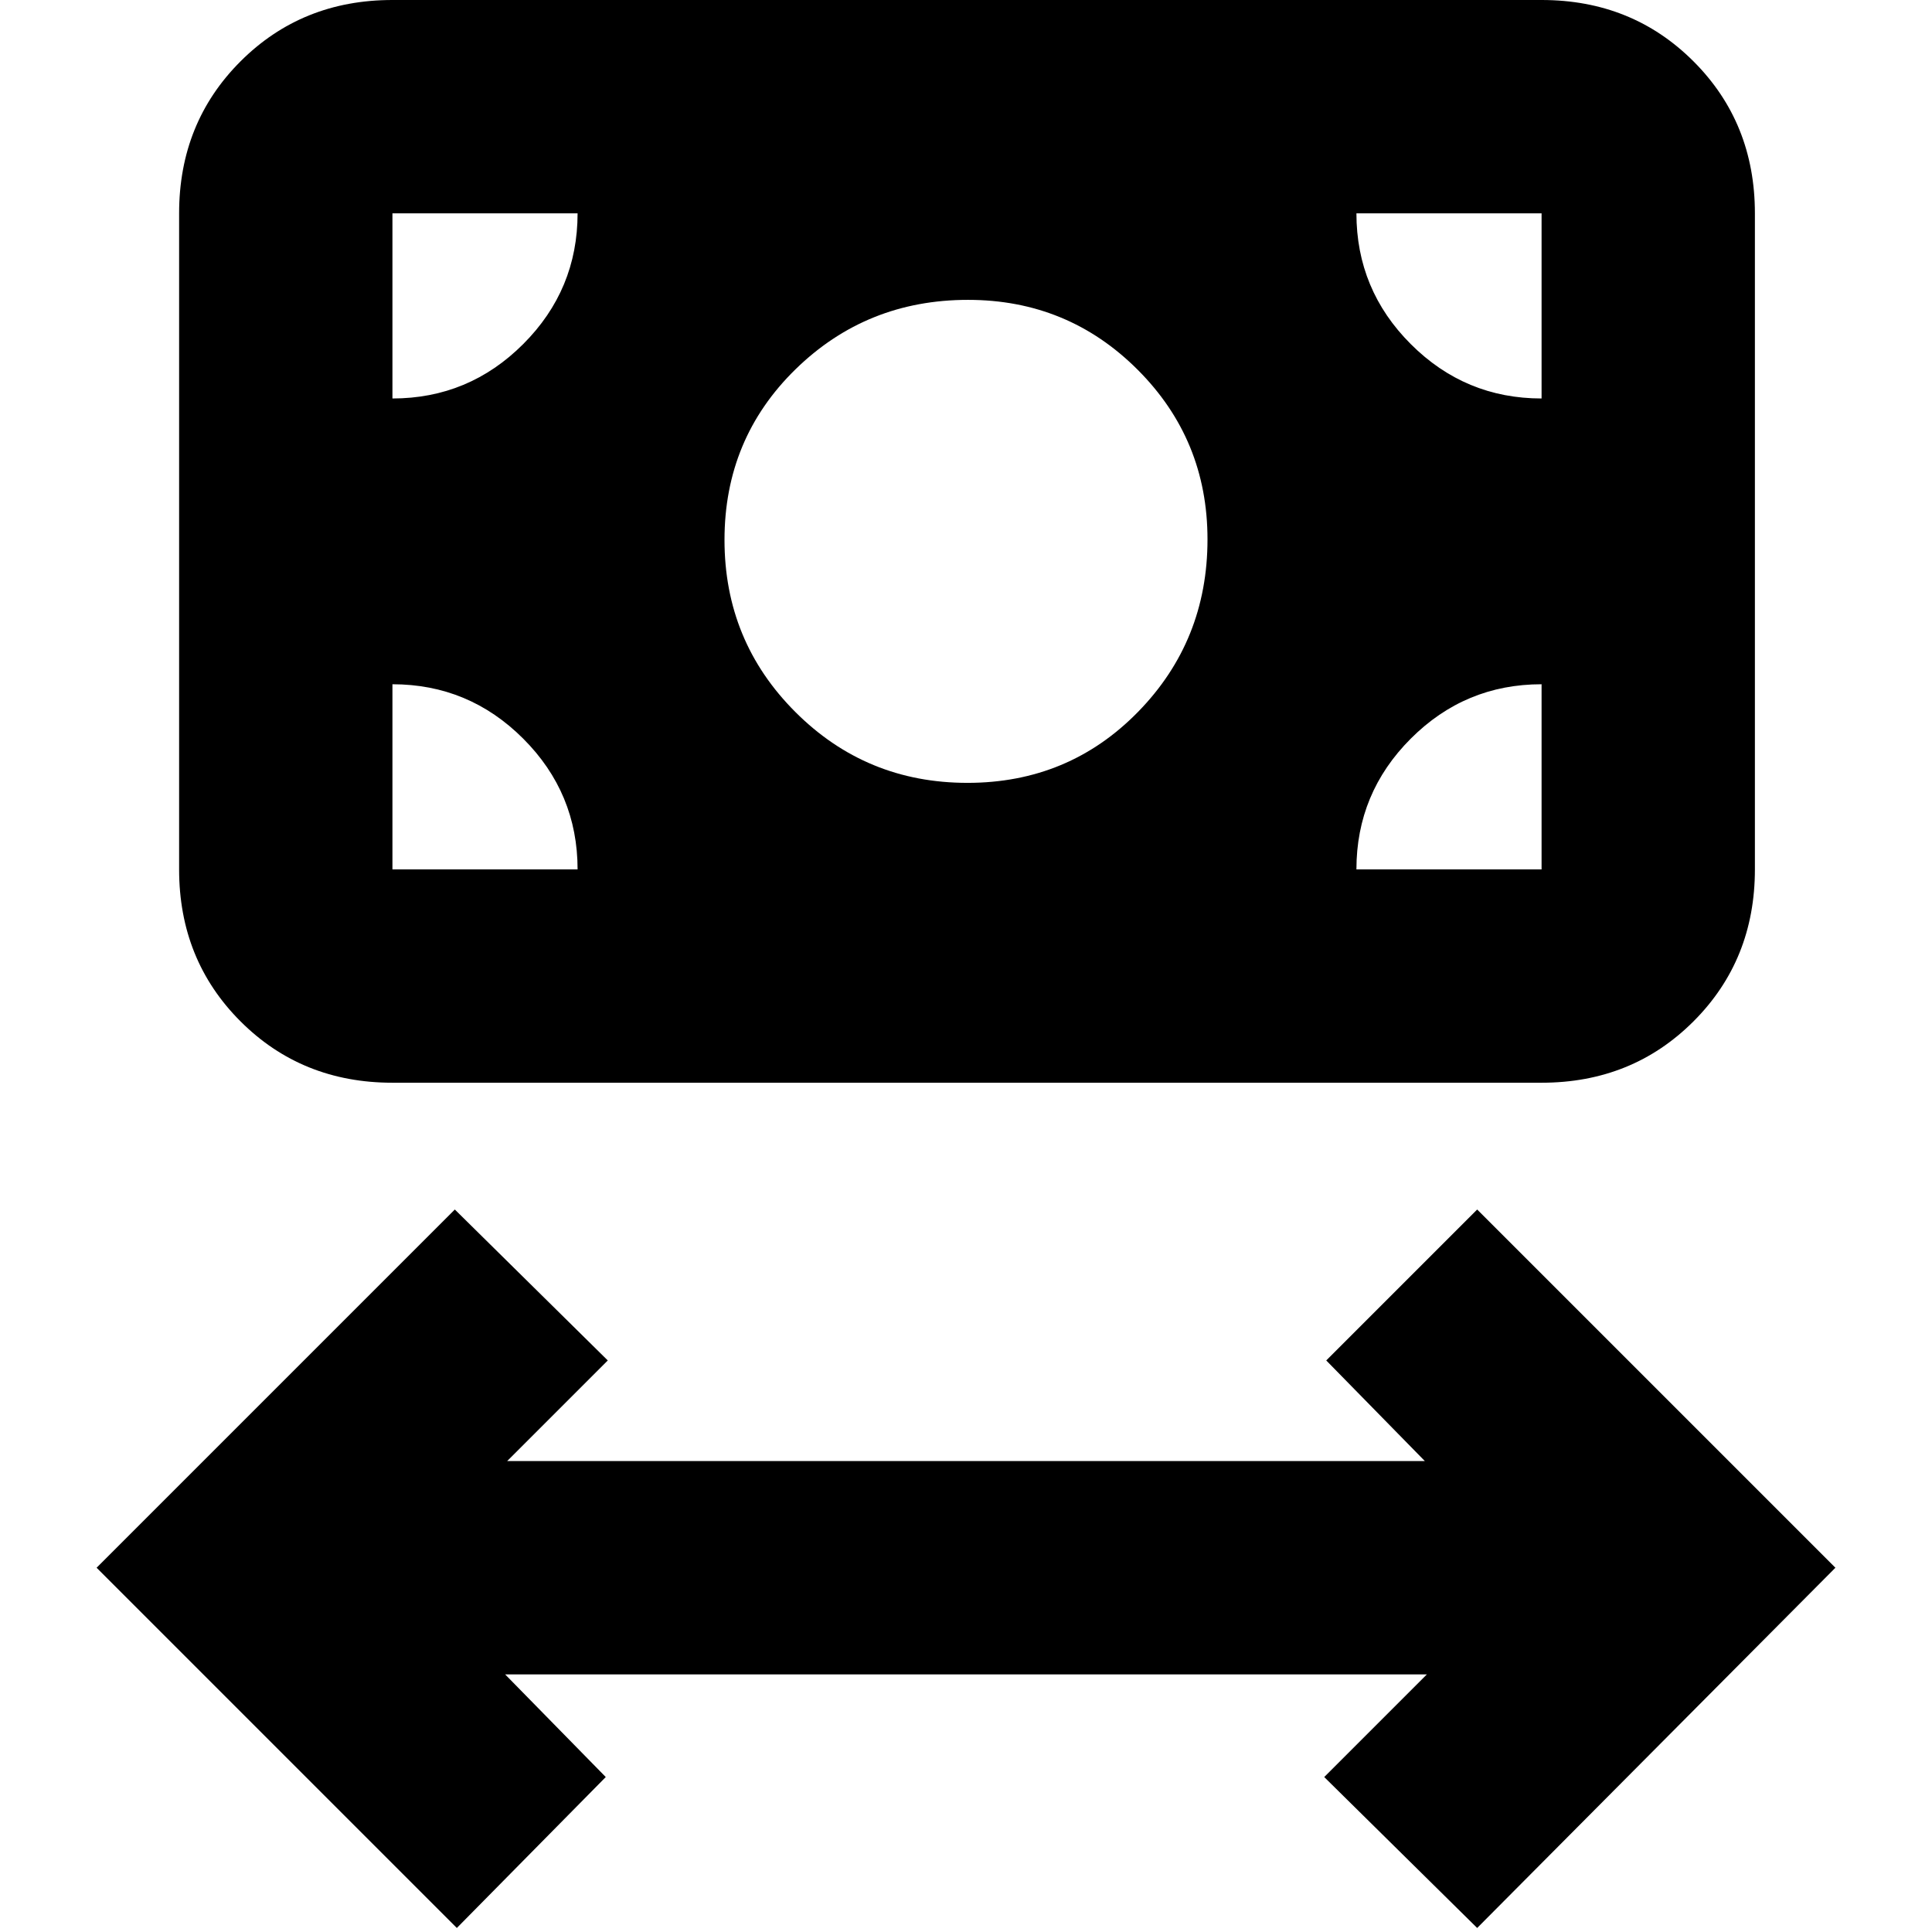 <svg xmlns="http://www.w3.org/2000/svg" height="24" viewBox="0 -960 960 960" width="24"><path d="M227-2 48-181l178-178 76 75-50 50h456l-49-50 75-75 178 178L734-2l-76-75 51-51H251l50 51-74 75Zm253.71-569q50.29 0 84.79-35.29Q600-641.58 600-692q0-49.58-34.71-84.29Q530.58-811 481-811q-50.42 0-85.71 34.5Q360-742 360-691.71q0 50.3 35.21 85.5 35.2 35.21 85.5 35.21ZM195-422q-45 0-75.5-30.5T89-528v-326q0-45 30.5-75.5T195-960h571q45 0 75.5 30.5T872-854v326q0 45-30.5 75.5T766-422H195Zm0-106h92q0-37.95-27.02-64.97Q232.95-620 195-620v92Zm479 0h92v-92q-38 0-65 27.03-27 27.02-27 64.97Zm92-234v-92h-92q0 38 27.03 65 27.02 27 64.97 27Zm-571 0q37.95 0 64.98-27.03Q287-816.05 287-854h-92v92Z"/></svg>